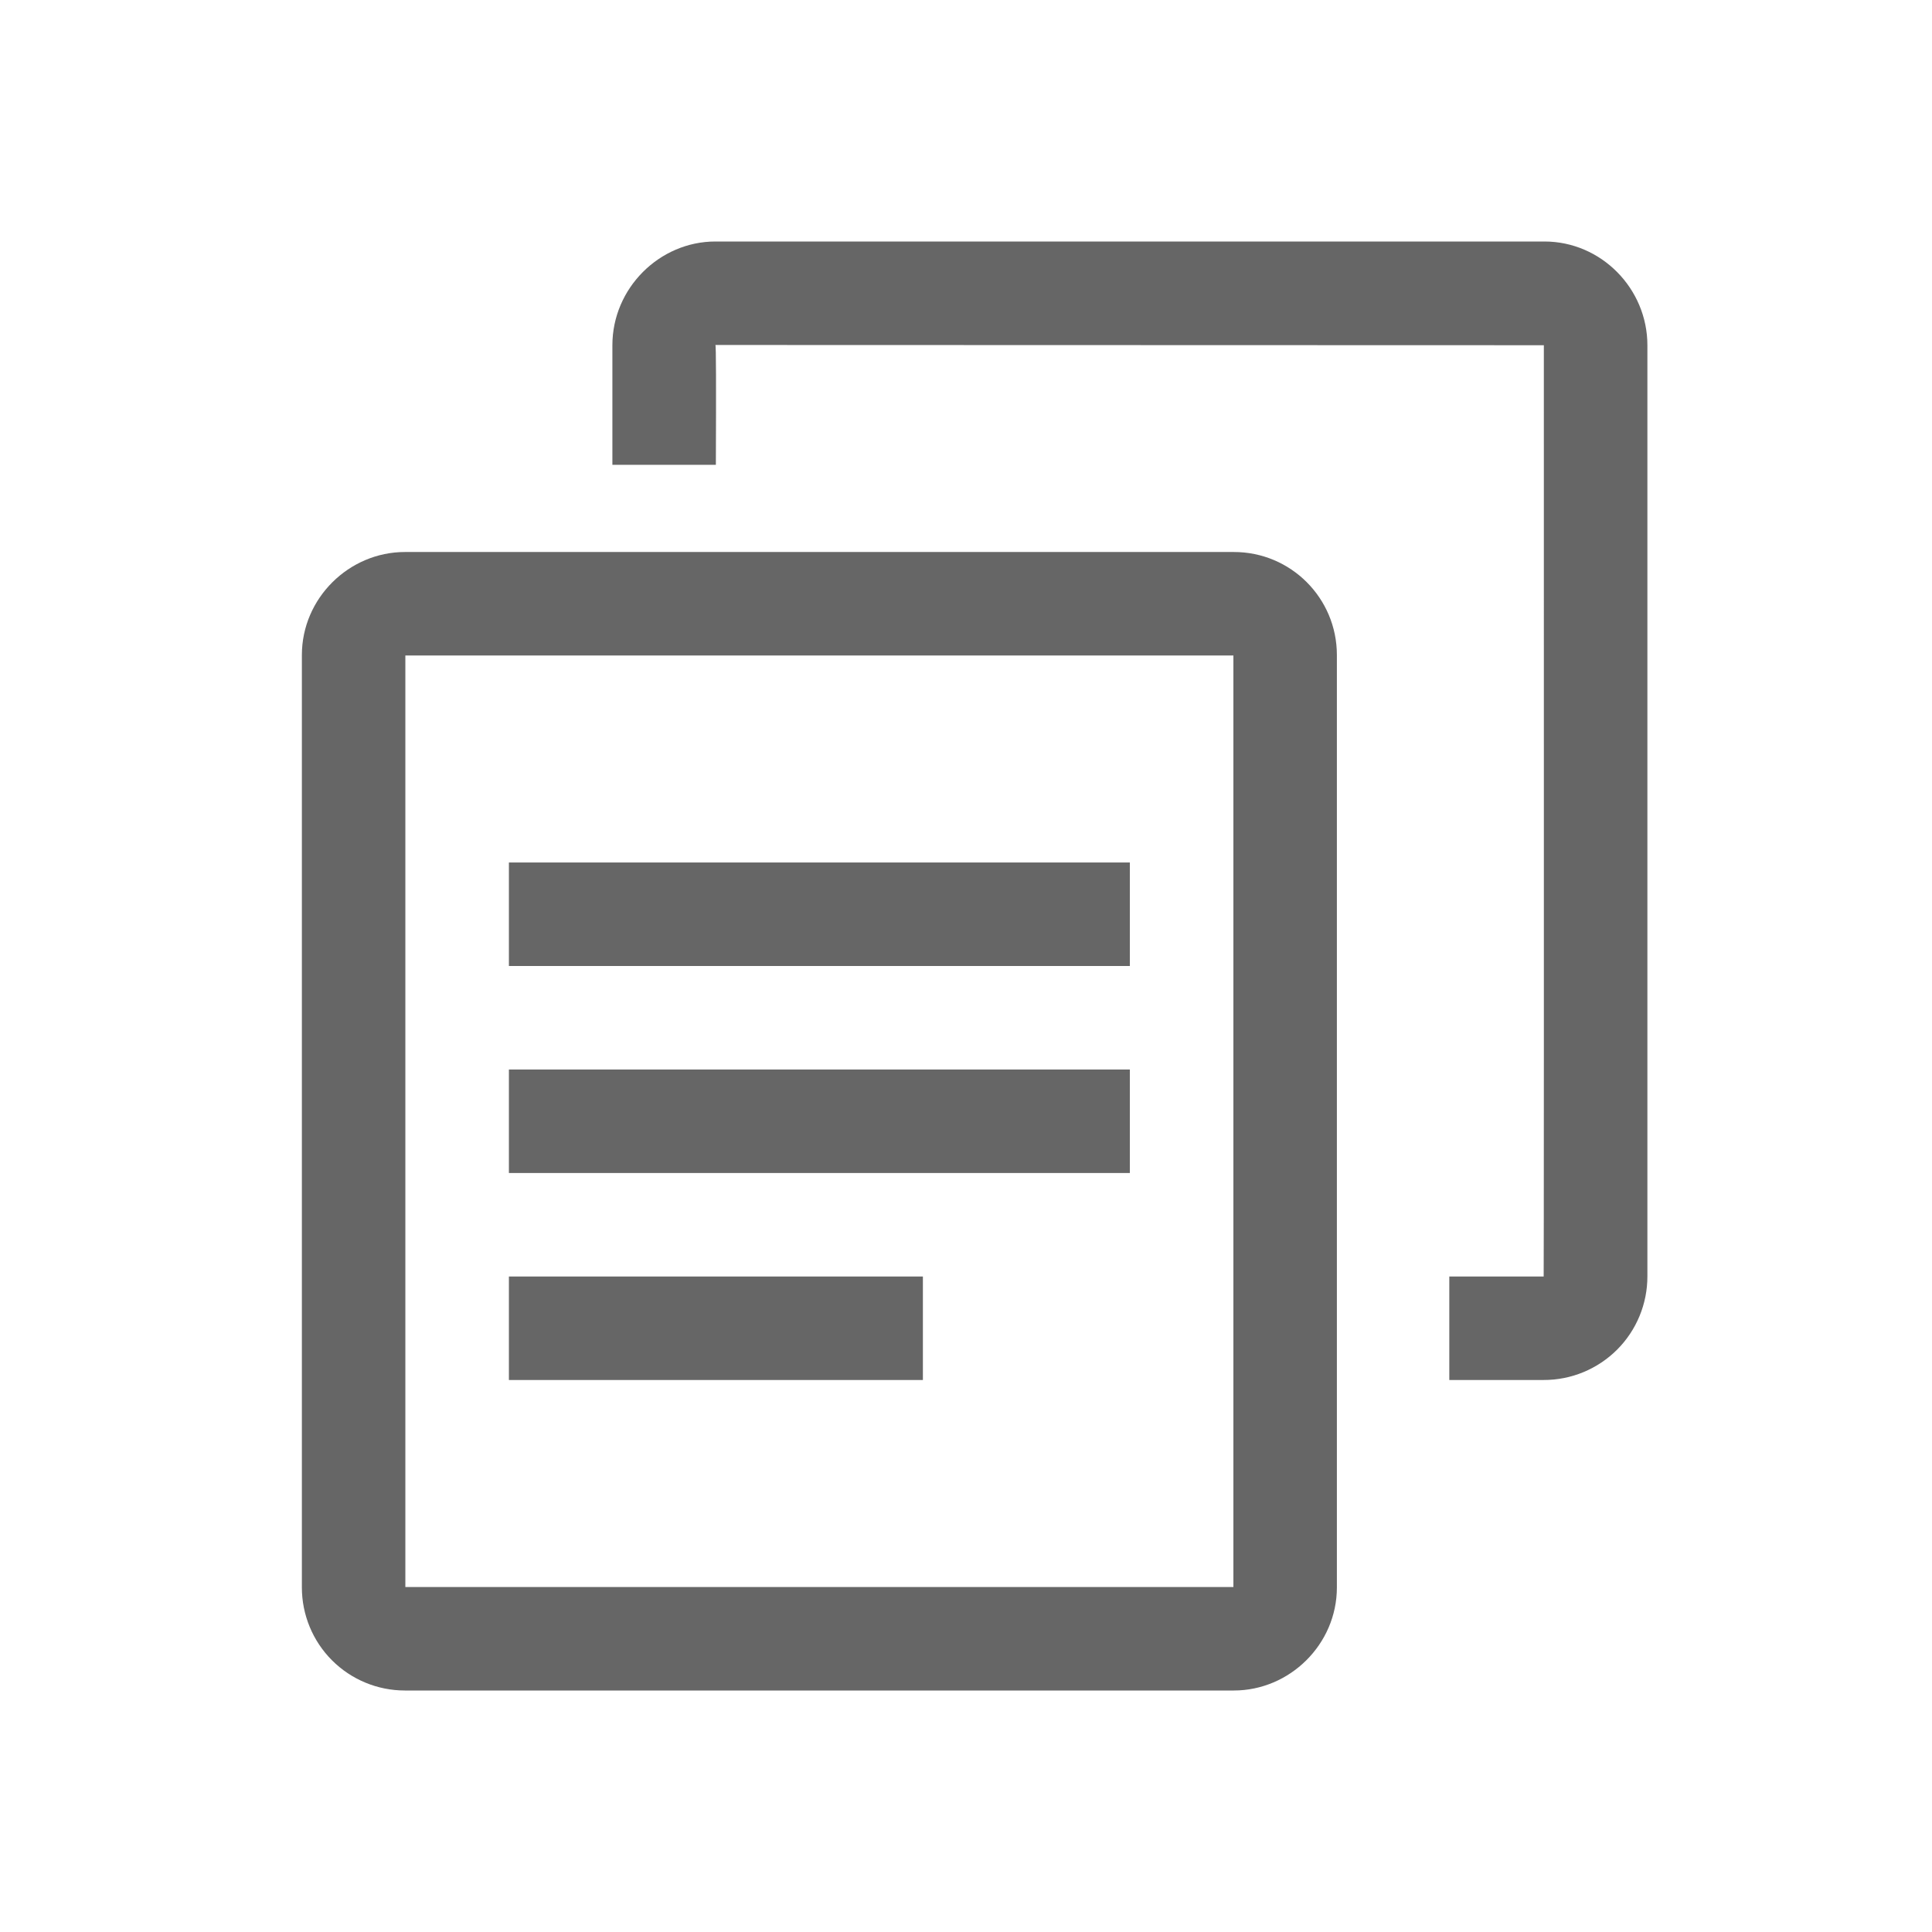 <!--?xml version="1.0" encoding="UTF-8"?-->
<svg width="32px" height="32px" viewBox="0 0 32 32" version="1.1" xmlns="http://www.w3.org/2000/svg" xmlns:xlink="http://www.w3.org/1999/xlink">
    <title>1473-复制</title>
    <g id="1473-复制" stroke="none" stroke-width="1" fill="none" fill-rule="evenodd">
        <g id="编组" transform="translate(5, 4)" fill="#000000" fill-rule="nonzero">
            <path d="M1.714,22.286 L15.429,22.286 L15.429,6.857 L1.714,6.857 L1.714,22.286 Z M8.59432541e-07,6.85 C8.59432541e-07,5.907 0.782,5.143 1.706,5.143 L15.437,5.143 C16.38,5.143 17.143,5.906 17.143,6.85 L17.143,22.293 C17.143,23.235 16.361,24 15.437,24 L1.706,24 C1.253,24 0.819,23.82 0.499,23.5 C0.179,23.18 -0,22.745 8.59432541e-07,22.293 L8.59432541e-07,6.85 L8.59432541e-07,6.85 Z M3.429,10.286 L3.429,12 L13.714,12 L13.714,10.286 L3.429,10.286 Z M3.429,13.714 L3.429,15.429 L13.714,15.429 L13.714,13.714 L3.429,13.714 Z M3.429,17.143 L3.429,18.857 L10.286,18.857 L10.286,17.143 L3.429,17.143 Z M19.005,18.857 L19.005,17.143 L20.568,17.143 C20.571,17.143 20.573,12 20.571,1.718 L6.849,1.714 C6.861,1.714 6.862,2.376 6.857,3.699 L5.143,3.699 L5.143,1.719 C5.143,0.771 5.925,0 6.849,0 L20.58,0 C21.523,0 22.286,0.782 22.286,1.718 L22.286,17.139 C22.287,17.595 22.106,18.033 21.784,18.355 C21.461,18.677 21.024,18.858 20.568,18.857 L19.005,18.857 Z" id="形状" fill="#666666"></path>
        </g>
    </g>
</svg>